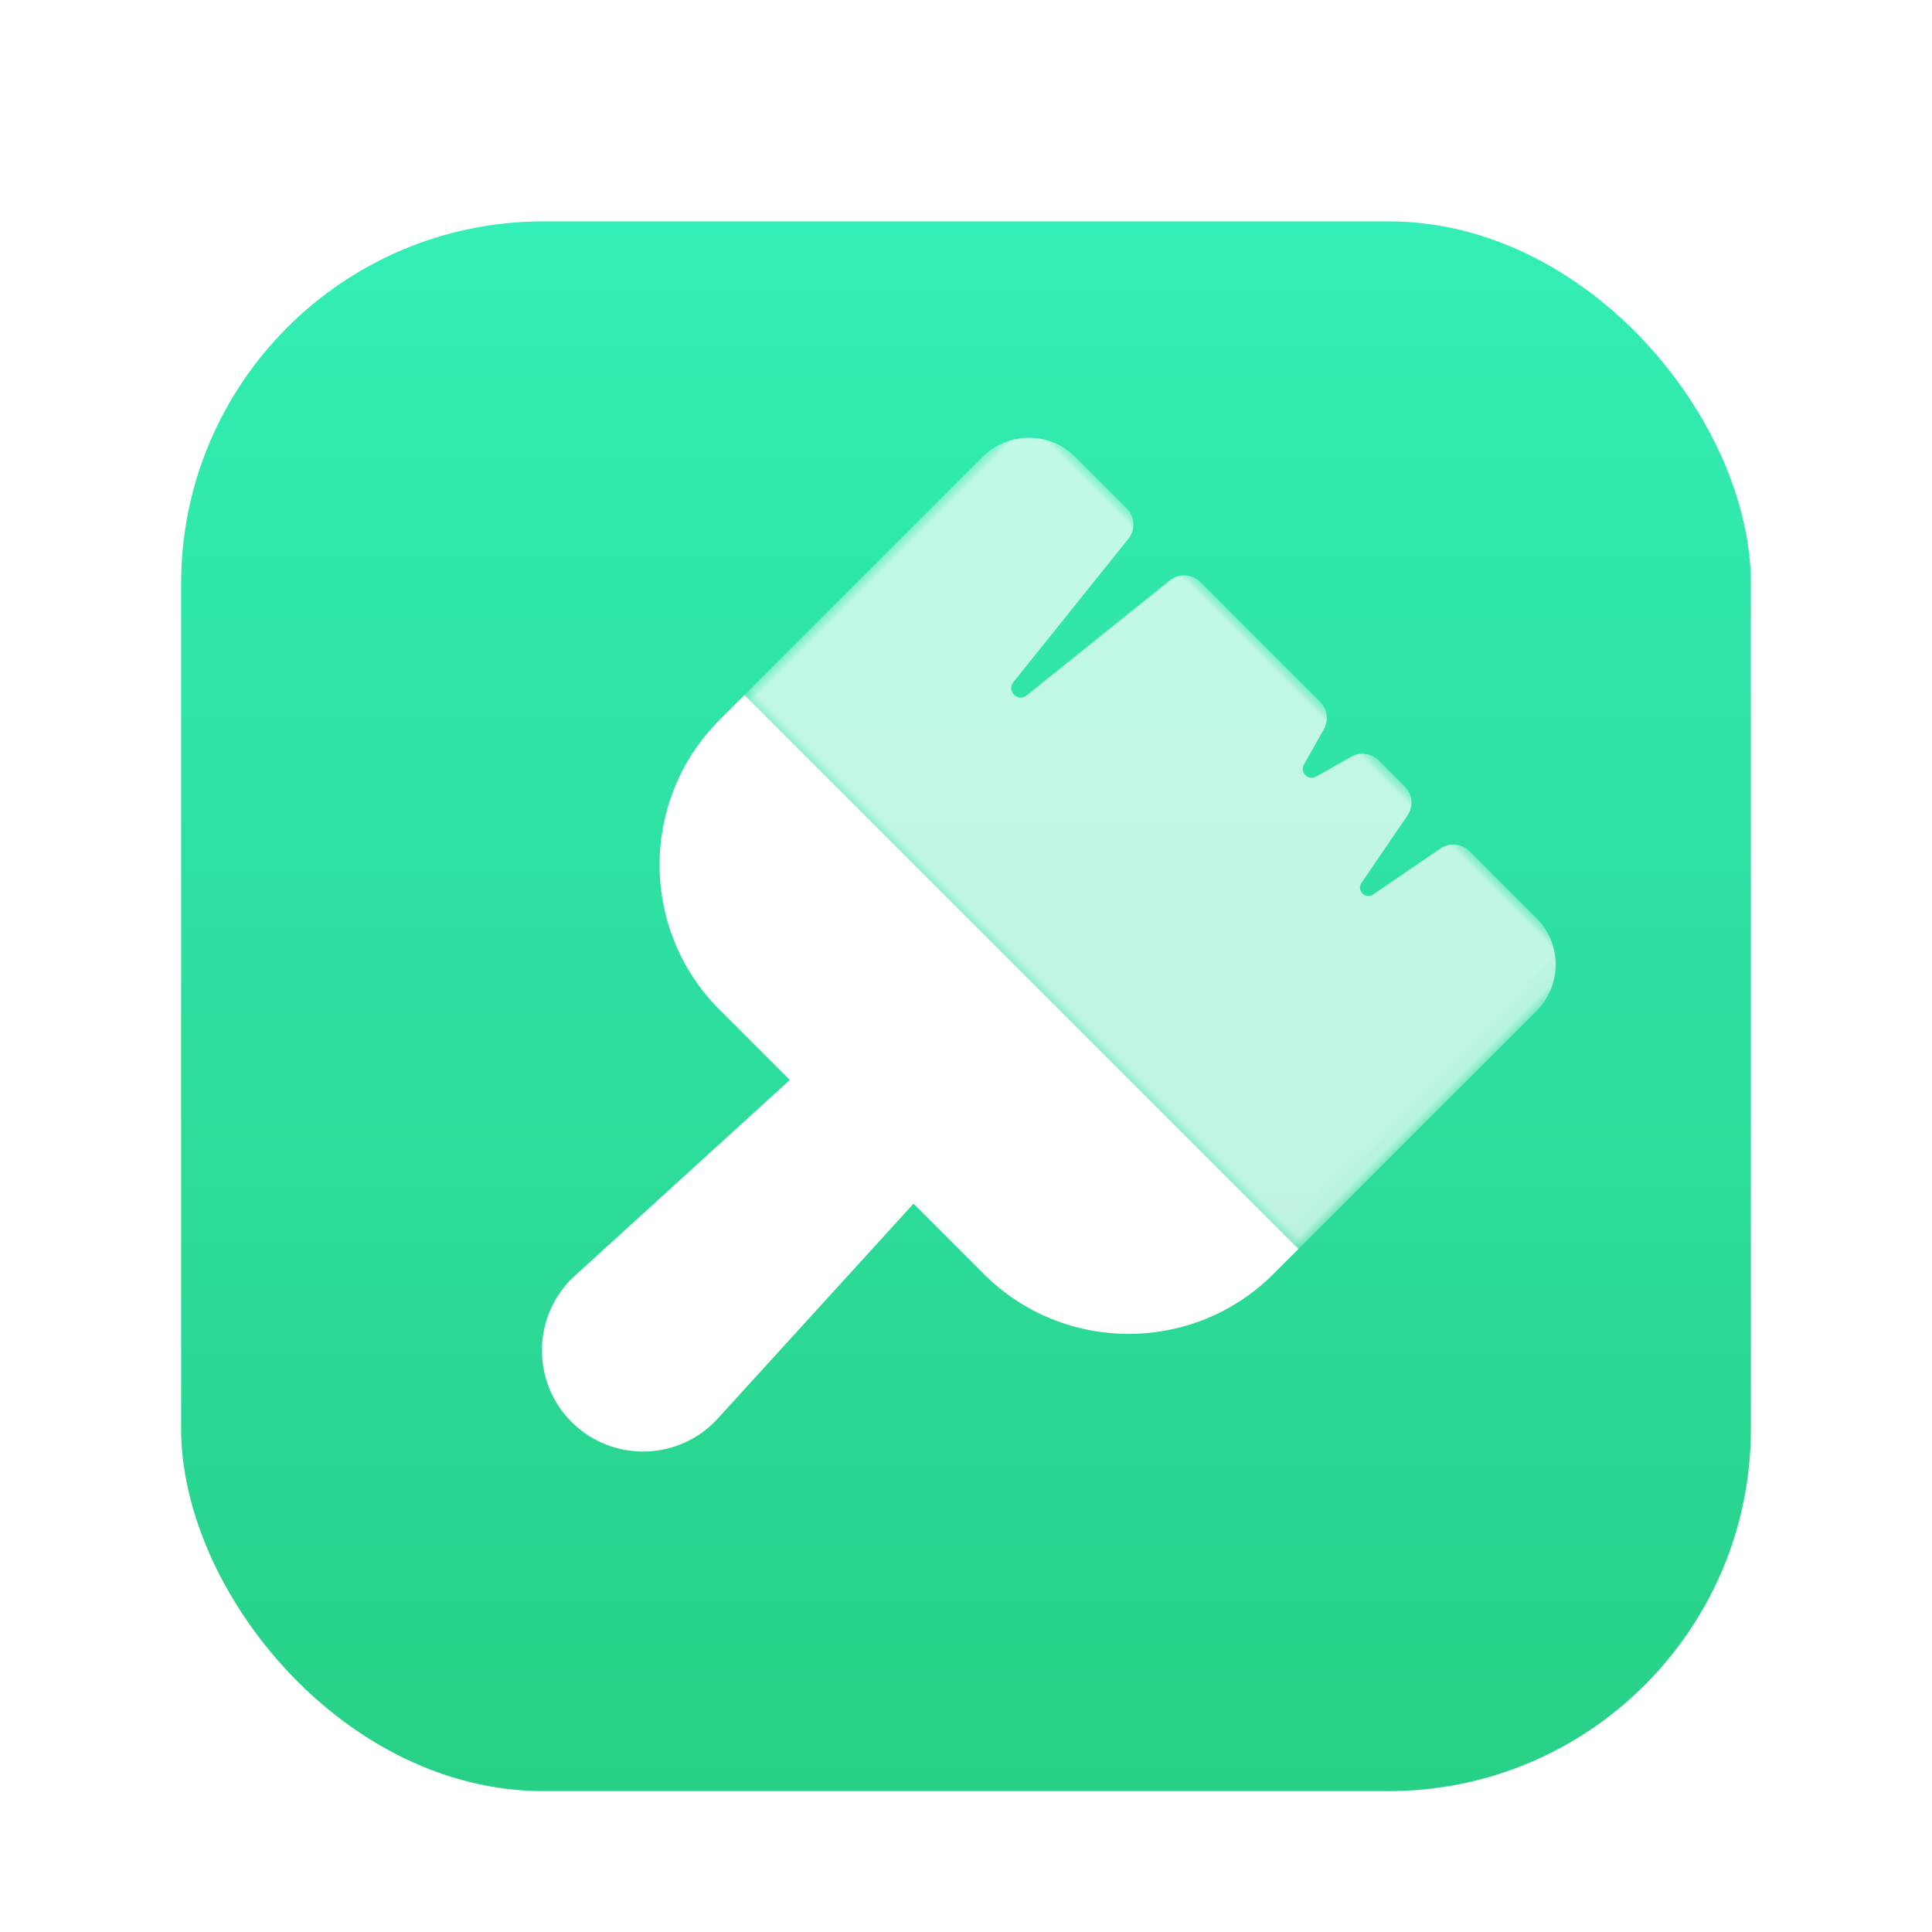 <svg xmlns="http://www.w3.org/2000/svg" xmlns:xlink="http://www.w3.org/1999/xlink" width="96" height="96" viewBox="0 0 96 96">
  <defs>
    <filter id="com.apps.computer-butler-a" width="130.8%" height="130.8%" x="-15.4%" y="-15.4%" filterUnits="objectBoundingBox">
      <feOffset dy="2" in="SourceAlpha" result="shadowOffsetOuter1"/>
      <feGaussianBlur in="shadowOffsetOuter1" result="shadowBlurOuter1" stdDeviation="2"/>
      <feColorMatrix in="shadowBlurOuter1" result="shadowMatrixOuter1" values="0 0 0 0 0   0 0 0 0 0   0 0 0 0 0  0 0 0 0.2 0"/>
      <feMerge>
        <feMergeNode in="shadowMatrixOuter1"/>
        <feMergeNode in="SourceGraphic"/>
      </feMerge>
    </filter>
    <linearGradient id="com.apps.computer-butler-b" x1="50%" x2="50%" y1="0%" y2="100%">
      <stop offset="0%" stop-color="#33EEB6"/>
      <stop offset="100%" stop-color="#27D086"/>
    </linearGradient>
    <polygon id="com.apps.computer-butler-c" points="0 0 38.928 0 38.928 20.324 0 20.324"/>
  </defs>
  <g fill="none" fill-rule="evenodd" filter="url(#com.apps.computer-butler-a)" transform="translate(9 9)">
    <rect width="15.082" height="15.082" fill="#27D086" fill-rule="nonzero" rx="7.541" transform="translate(31.459 31.459)"/>
    <rect width="78" height="78" fill="url(#com.apps.computer-butler-b)" fill-rule="nonzero" rx="18"/>
    <g transform="rotate(45 9.717 55.552)">
      <path fill="#FFF" fill-rule="nonzero" d="M28.743,31.923 L10.186,31.923 C4.56,31.923 0,27.363 0,21.737 L0,19.989 L38.928,19.989 L38.928,21.737 C38.928,27.363 34.368,31.923 28.743,31.923"/>
      <path fill="#FFF" fill-rule="nonzero" d="M19.464,51.607 L19.464,51.607 C16.587,51.607 14.298,49.197 14.446,46.324 L15.133,31.588 L23.795,31.588 L24.482,46.324 C24.631,49.197 22.341,51.607 19.464,51.607"/>
      <g opacity=".7">
        <mask id="com.apps.computer-butler-d" fill="#fff">
          <use xlink:href="#com.apps.computer-butler-c"/>
        </mask>
        <path fill="#FFF" fill-rule="nonzero" d="M35.66,-6.69697031e-05 L30.97,-6.69697031e-05 C30.42,-6.69697031e-05 29.947,0.392 29.846,0.932 L29.097,4.91 C29.012,5.362 28.365,5.362 28.279,4.91 L27.531,0.932 C27.429,0.392 26.957,-6.69697031e-05 26.406,-6.69697031e-05 L24.594,-6.69697031e-05 C24.08,-6.69697031e-05 23.63,0.342 23.492,0.837 L22.952,2.771 C22.832,3.203 22.219,3.203 22.099,2.771 L21.559,0.837 C21.421,0.342 20.971,-6.69697031e-05 20.457,-6.69697031e-05 L12.059,-6.69697031e-05 C11.475,-6.69697031e-05 10.985,0.439 10.922,1.02 L9.928,10.091 C9.867,10.648 9.057,10.648 8.996,10.091 L8.002,1.02 C7.938,0.439 7.449,-6.69697031e-05 6.865,-6.69697031e-05 L3.268,-6.69697031e-05 C1.463,-6.69697031e-05 -0,1.463 -0,3.268 L-0,20.324 L38.928,20.324 L38.928,3.268 C38.928,1.463 37.465,-6.69697031e-05 35.66,-6.69697031e-05" mask="url(#com.apps.computer-butler-d)"/>
      </g>
    </g>
  </g>
</svg>
